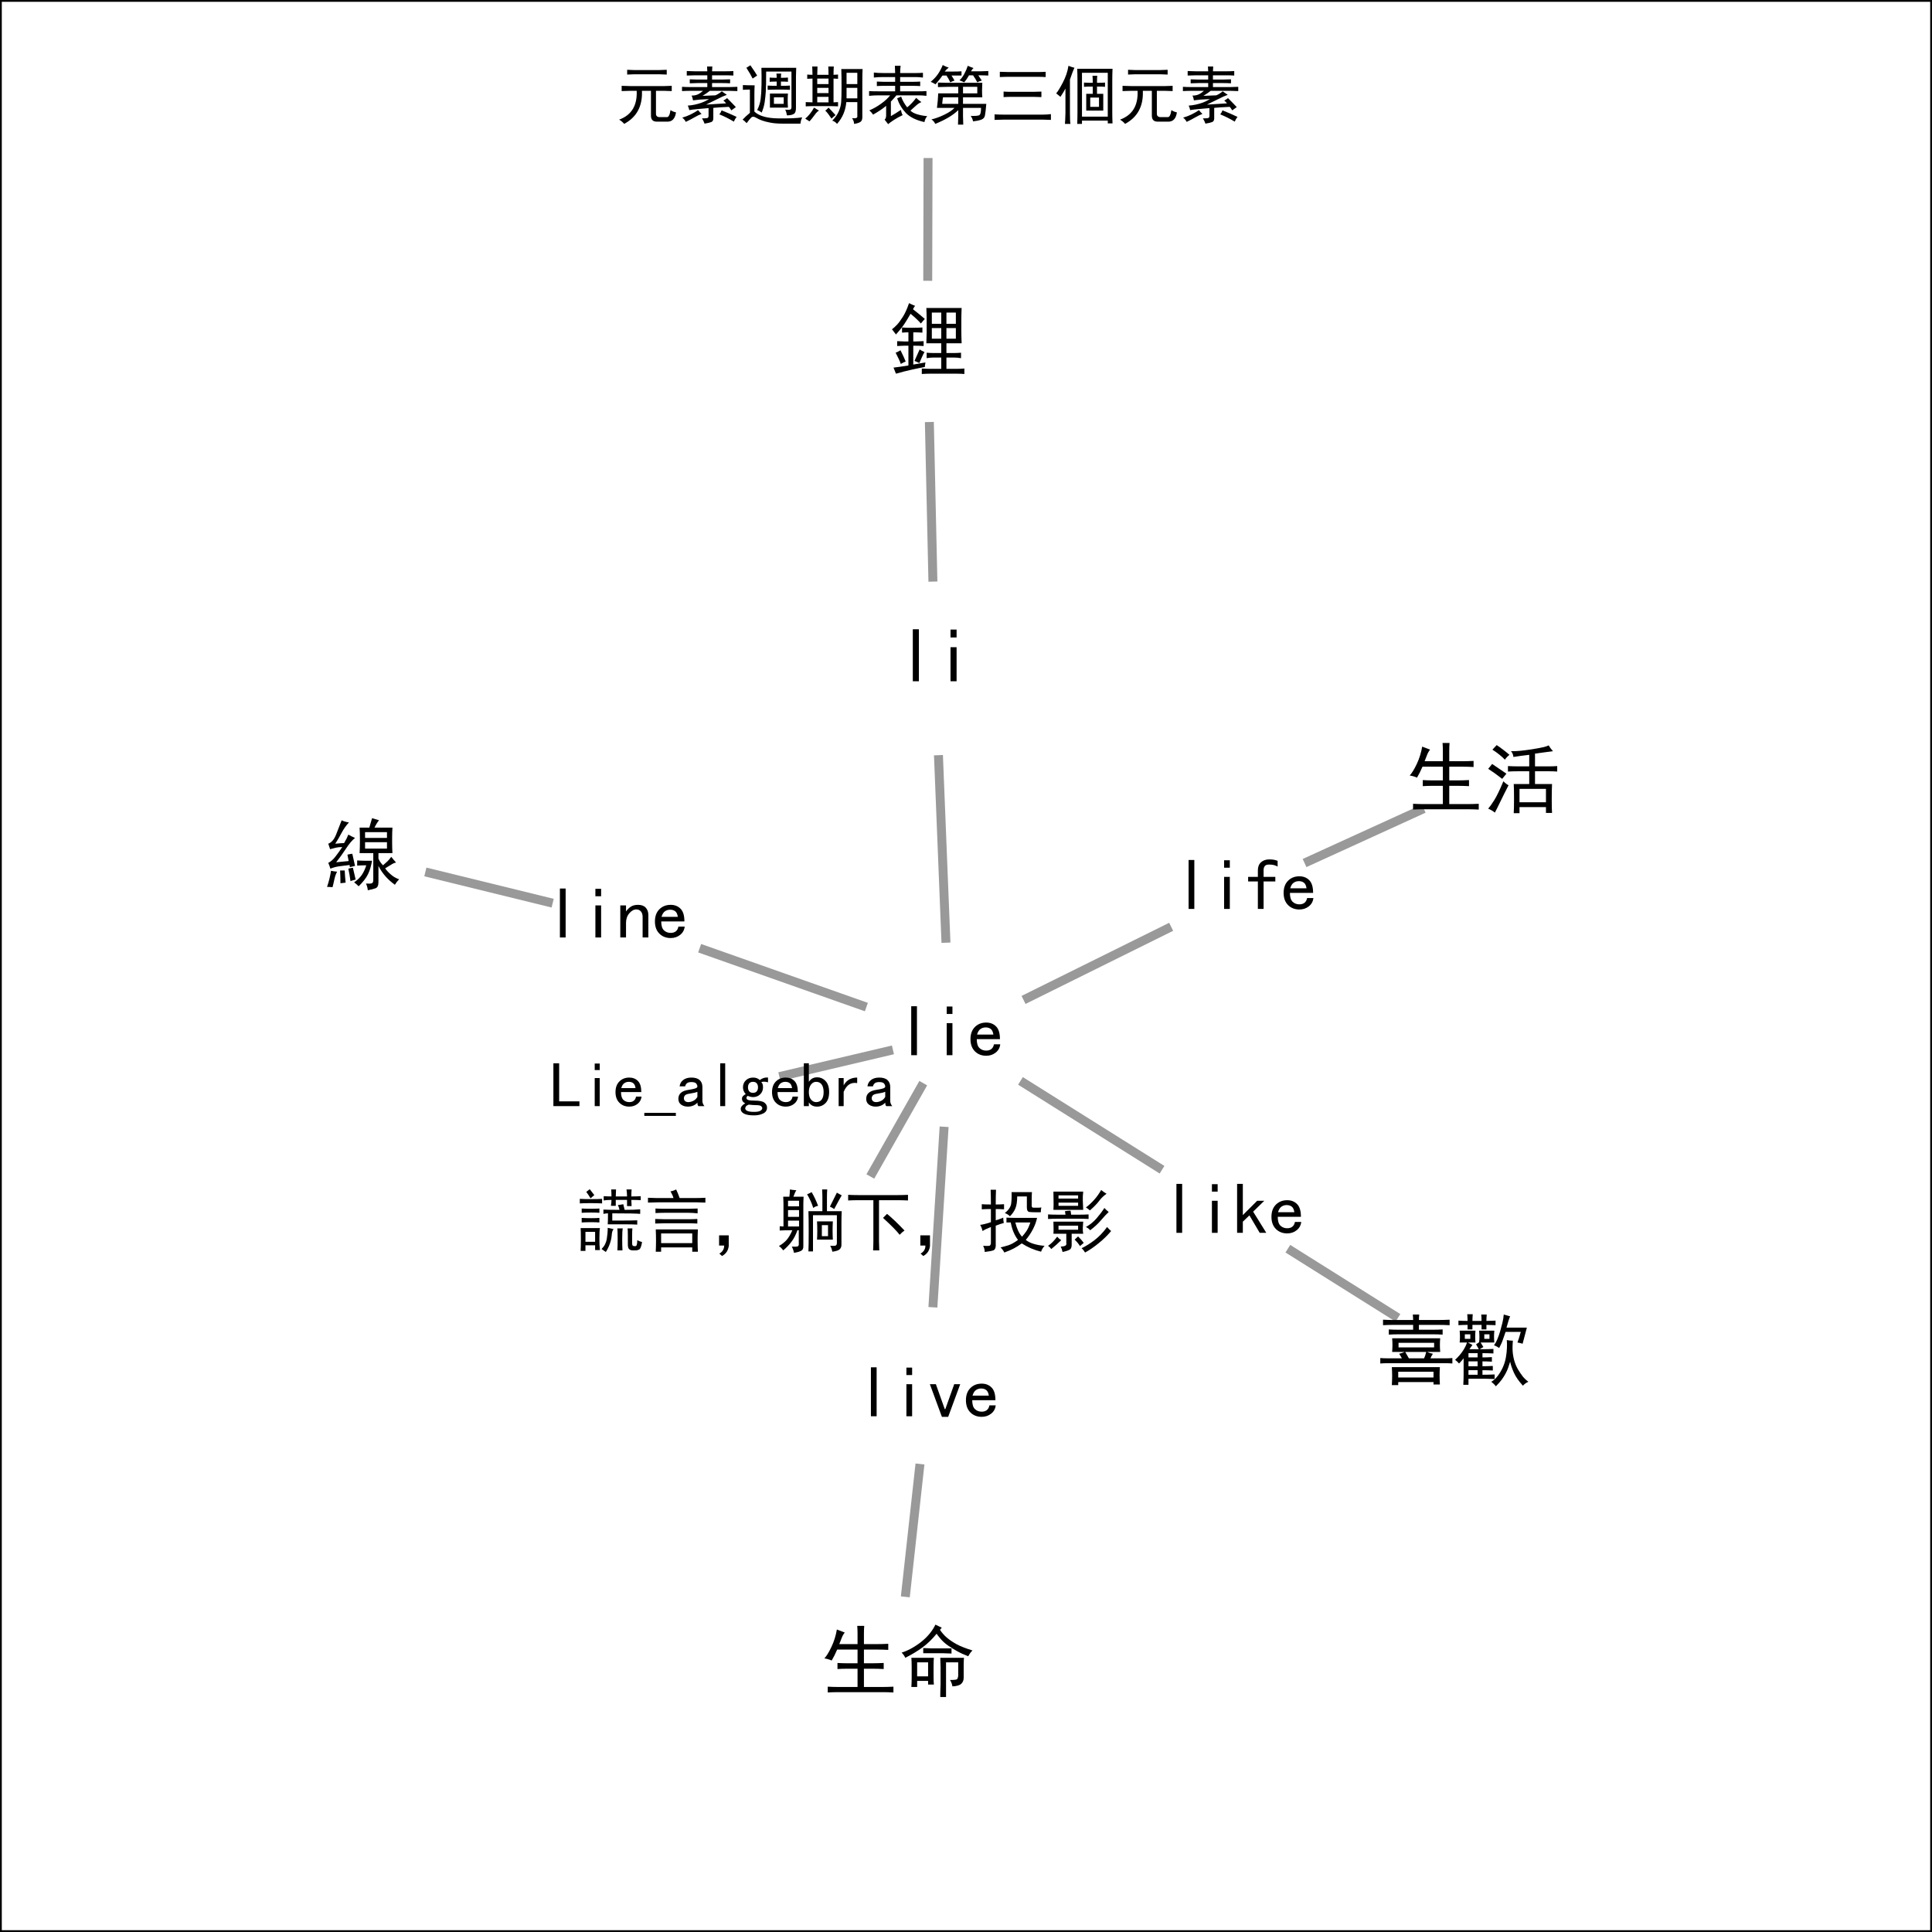 <?xml version="1.0" encoding="utf-8" standalone="no"?>
<!DOCTYPE svg PUBLIC "-//W3C//DTD SVG 1.1//EN"
  "http://www.w3.org/Graphics/SVG/1.1/DTD/svg11.dtd">
<svg xmlns:xlink="http://www.w3.org/1999/xlink" width="432pt" height="432pt" viewBox="0 0 432 432" xmlns="http://www.w3.org/2000/svg" version="1.1">
 <defs>
  <style type="text/css">*{stroke-linejoin: round; stroke-linecap: butt}</style>
 </defs>
 <g id="figure_1">
  <g id="axes_1">
   <g id="patch_1">
    <path d="M 0 432 
L 432 432 
L 432 0 
L 0 0 
z
" style="fill: #ffffff"/>
   </g>
   <g id="patch_2">
    <path d="M 208.602 130.048 
L 207.806 94.362 
" clip-path="url(#p9b2f6805b8)" style="fill: none; stroke: #999999; stroke-width: 2; stroke-linejoin: miter"/>
   </g>
   <g id="patch_3">
    <path d="M 209.84 168.859 
L 211.52 210.794 
" clip-path="url(#p9b2f6805b8)" style="fill: none; stroke: #999999; stroke-width: 2; stroke-linejoin: miter"/>
   </g>
   <g id="patch_4">
    <path d="M 207.443 62.789 
L 207.513 35.33 
" clip-path="url(#p9b2f6805b8)" style="fill: none; stroke: #999999; stroke-width: 2; stroke-linejoin: miter"/>
   </g>
   <g id="patch_5">
    <path d="M 206.442 242.196 
L 194.606 263.063 
" clip-path="url(#p9b2f6805b8)" style="fill: none; stroke: #999999; stroke-width: 2; stroke-linejoin: miter"/>
   </g>
   <g id="patch_6">
    <path d="M 211.106 251.946 
L 208.599 292.315 
" clip-path="url(#p9b2f6805b8)" style="fill: none; stroke: #999999; stroke-width: 2; stroke-linejoin: miter"/>
   </g>
   <g id="patch_7">
    <path d="M 228.865 223.586 
L 261.876 207.234 
" clip-path="url(#p9b2f6805b8)" style="fill: none; stroke: #999999; stroke-width: 2; stroke-linejoin: miter"/>
   </g>
   <g id="patch_8">
    <path d="M 193.721 225.182 
L 156.443 212.022 
" clip-path="url(#p9b2f6805b8)" style="fill: none; stroke: #999999; stroke-width: 2; stroke-linejoin: miter"/>
   </g>
   <g id="patch_9">
    <path d="M 228.185 241.693 
L 259.835 261.554 
" clip-path="url(#p9b2f6805b8)" style="fill: none; stroke: #999999; stroke-width: 2; stroke-linejoin: miter"/>
   </g>
   <g id="patch_10">
    <path d="M 199.662 234.754 
L 174.266 240.737 
" clip-path="url(#p9b2f6805b8)" style="fill: none; stroke: #999999; stroke-width: 2; stroke-linejoin: miter"/>
   </g>
   <g id="patch_11">
    <path d="M 205.708 327.352 
L 202.431 357.058 
" clip-path="url(#p9b2f6805b8)" style="fill: none; stroke: #999999; stroke-width: 2; stroke-linejoin: miter"/>
   </g>
   <g id="patch_12">
    <path d="M 291.704 192.975 
L 318.349 180.81 
" clip-path="url(#p9b2f6805b8)" style="fill: none; stroke: #999999; stroke-width: 2; stroke-linejoin: miter"/>
   </g>
   <g id="patch_13">
    <path d="M 123.574 201.951 
L 95.113 194.97 
" clip-path="url(#p9b2f6805b8)" style="fill: none; stroke: #999999; stroke-width: 2; stroke-linejoin: miter"/>
   </g>
   <g id="patch_14">
    <path d="M 287.967 279.214 
L 312.581 294.672 
" clip-path="url(#p9b2f6805b8)" style="fill: none; stroke: #999999; stroke-width: 2; stroke-linejoin: miter"/>
   </g>
   <g id="matplotlib.axis_1">
    <g id="xtick_1">
     <g id="line2d_1">
      <defs>
       <path id="m6abb44da8b" d="M 0 0 
L 0 3.5 
" style="stroke: #000000; stroke-width: 0.8"/>
      </defs>
      <g>
       <use xlink:href="#m6abb44da8b" x="0" y="432" style="stroke: #000000; stroke-width: 0.8"/>
      </g>
     </g>
     <g id="text_1">
      <!-- 0.0 -->
      <g transform="translate(-7.5 445.875) scale(0.1 -0.1)">
       <defs>
        <path id="SimHei-30" d="M 225 2537 
Q 250 3200 412 3587 
Q 575 3975 875 4225 
Q 1175 4475 1612 4475 
Q 2050 4475 2375 4112 
Q 2700 3750 2800 3200 
Q 2900 2650 2862 1937 
Q 2825 1225 2612 775 
Q 2400 325 1975 150 
Q 1550 -25 1125 187 
Q 700 400 525 750 
Q 350 1100 275 1487 
Q 200 1875 225 2537 
z
M 750 2687 
Q 675 2000 800 1462 
Q 925 925 1212 700 
Q 1500 475 1800 612 
Q 2100 750 2237 1162 
Q 2375 1575 2375 2062 
Q 2375 2550 2337 2950 
Q 2300 3350 2112 3675 
Q 1925 4000 1612 4012 
Q 1300 4025 1062 3700 
Q 825 3375 750 2687 
z
" transform="scale(0.016)"/>
        <path id="SimHei-2e" d="M 1075 125 
L 500 125 
L 500 675 
L 1075 675 
L 1075 125 
z
" transform="scale(0.016)"/>
       </defs>
       <use xlink:href="#SimHei-30"/>
       <use xlink:href="#SimHei-2e" x="50"/>
       <use xlink:href="#SimHei-30" x="100"/>
      </g>
     </g>
    </g>
    <g id="xtick_2">
     <g id="line2d_2">
      <g>
       <use xlink:href="#m6abb44da8b" x="86.4" y="432" style="stroke: #000000; stroke-width: 0.8"/>
      </g>
     </g>
     <g id="text_2">
      <!-- 0.2 -->
      <g transform="translate(78.9 445.875) scale(0.1 -0.1)">
       <defs>
        <path id="SimHei-32" d="M 300 250 
Q 325 625 650 925 
Q 975 1225 1475 1862 
Q 1975 2500 2125 2850 
Q 2275 3200 2237 3450 
Q 2200 3700 2000 3862 
Q 1800 4025 1537 4000 
Q 1275 3975 1037 3800 
Q 800 3625 675 3275 
L 200 3350 
Q 400 3925 712 4187 
Q 1025 4450 1450 4475 
Q 1700 4500 1900 4462 
Q 2100 4425 2312 4287 
Q 2525 4150 2662 3875 
Q 2800 3600 2762 3212 
Q 2725 2825 2375 2287 
Q 2025 1750 1025 600 
L 2825 600 
L 2825 150 
L 300 150 
L 300 250 
z
" transform="scale(0.016)"/>
       </defs>
       <use xlink:href="#SimHei-30"/>
       <use xlink:href="#SimHei-2e" x="50"/>
       <use xlink:href="#SimHei-32" x="100"/>
      </g>
     </g>
    </g>
    <g id="xtick_3">
     <g id="line2d_3">
      <g>
       <use xlink:href="#m6abb44da8b" x="172.8" y="432" style="stroke: #000000; stroke-width: 0.8"/>
      </g>
     </g>
     <g id="text_3">
      <!-- 0.4 -->
      <g transform="translate(165.3 445.875) scale(0.1 -0.1)">
       <defs>
        <path id="SimHei-34" d="M 2000 1100 
L 75 1100 
L 75 1525 
L 2100 4450 
L 2475 4450 
L 2475 1525 
L 3075 1525 
L 3075 1100 
L 2475 1100 
L 2475 150 
L 2000 150 
L 2000 1100 
z
M 2000 1525 
L 2000 3500 
L 600 1525 
L 2000 1525 
z
" transform="scale(0.016)"/>
       </defs>
       <use xlink:href="#SimHei-30"/>
       <use xlink:href="#SimHei-2e" x="50"/>
       <use xlink:href="#SimHei-34" x="100"/>
      </g>
     </g>
    </g>
    <g id="xtick_4">
     <g id="line2d_4">
      <g>
       <use xlink:href="#m6abb44da8b" x="259.2" y="432" style="stroke: #000000; stroke-width: 0.8"/>
      </g>
     </g>
     <g id="text_4">
      <!-- 0.6 -->
      <g transform="translate(251.7 445.875) scale(0.1 -0.1)">
       <defs>
        <path id="SimHei-36" d="M 250 1612 
Q 275 1975 387 2225 
Q 500 2475 725 2850 
L 1750 4450 
L 2325 4450 
L 1275 2800 
Q 1950 2975 2350 2750 
Q 2750 2525 2887 2237 
Q 3025 1950 3037 1612 
Q 3050 1275 2937 950 
Q 2825 625 2537 362 
Q 2250 100 1737 75 
Q 1225 50 862 262 
Q 500 475 362 862 
Q 225 1250 250 1612 
z
M 1025 787 
Q 1250 550 1625 525 
Q 2000 500 2250 775 
Q 2500 1050 2500 1575 
Q 2500 2100 2187 2300 
Q 1875 2500 1487 2450 
Q 1100 2400 925 2075 
Q 750 1750 775 1387 
Q 800 1025 1025 787 
z
" transform="scale(0.016)"/>
       </defs>
       <use xlink:href="#SimHei-30"/>
       <use xlink:href="#SimHei-2e" x="50"/>
       <use xlink:href="#SimHei-36" x="100"/>
      </g>
     </g>
    </g>
    <g id="xtick_5">
     <g id="line2d_5">
      <g>
       <use xlink:href="#m6abb44da8b" x="345.6" y="432" style="stroke: #000000; stroke-width: 0.8"/>
      </g>
     </g>
     <g id="text_5">
      <!-- 0.8 -->
      <g transform="translate(338.1 445.875) scale(0.1 -0.1)">
       <defs>
        <path id="SimHei-38" d="M 175 1375 
Q 175 1675 325 1962 
Q 475 2250 825 2425 
Q 525 2600 425 2812 
Q 325 3025 312 3300 
Q 300 3575 387 3775 
Q 475 3975 650 4150 
Q 825 4325 1037 4387 
Q 1250 4450 1500 4450 
Q 1750 4450 1950 4400 
Q 2150 4350 2375 4187 
Q 2600 4025 2700 3725 
Q 2800 3425 2687 3025 
Q 2575 2625 2100 2400 
Q 2525 2275 2700 2012 
Q 2875 1750 2875 1375 
Q 2875 1000 2762 775 
Q 2650 550 2512 400 
Q 2375 250 2137 162 
Q 1900 75 1537 75 
Q 1175 75 912 162 
Q 650 250 475 425 
Q 300 600 237 837 
Q 175 1075 175 1375 
z
M 687 1400 
Q 675 1100 787 875 
Q 900 650 1200 587 
Q 1500 525 1825 600 
Q 2150 675 2275 950 
Q 2400 1225 2362 1500 
Q 2325 1775 2050 1962 
Q 1775 2150 1450 2125 
Q 1125 2100 912 1900 
Q 700 1700 687 1400 
z
M 775 3350 
Q 775 3100 950 2875 
Q 1125 2650 1500 2650 
Q 1875 2650 2062 2875 
Q 2250 3100 2237 3412 
Q 2225 3725 2012 3875 
Q 1800 4025 1437 4000 
Q 1075 3975 925 3787 
Q 775 3600 775 3350 
z
" transform="scale(0.016)"/>
       </defs>
       <use xlink:href="#SimHei-30"/>
       <use xlink:href="#SimHei-2e" x="50"/>
       <use xlink:href="#SimHei-38" x="100"/>
      </g>
     </g>
    </g>
    <g id="xtick_6">
     <g id="line2d_6">
      <g>
       <use xlink:href="#m6abb44da8b" x="432" y="432" style="stroke: #000000; stroke-width: 0.8"/>
      </g>
     </g>
     <g id="text_6">
      <!-- 1.0 -->
      <g transform="translate(424.5 445.875) scale(0.1 -0.1)">
       <defs>
        <path id="SimHei-31" d="M 1400 3600 
Q 1075 3275 575 2975 
L 575 3450 
Q 1200 3875 1600 4450 
L 1900 4450 
L 1900 150 
L 1400 150 
L 1400 3600 
z
" transform="scale(0.016)"/>
       </defs>
       <use xlink:href="#SimHei-31"/>
       <use xlink:href="#SimHei-2e" x="50"/>
       <use xlink:href="#SimHei-30" x="100"/>
      </g>
     </g>
    </g>
   </g>
   <g id="matplotlib.axis_2">
    <g id="ytick_1">
     <g id="line2d_7">
      <defs>
       <path id="m5fd445bba2" d="M 0 0 
L -3.5 0 
" style="stroke: #000000; stroke-width: 0.8"/>
      </defs>
      <g>
       <use xlink:href="#m5fd445bba2" x="0" y="432" style="stroke: #000000; stroke-width: 0.8"/>
      </g>
     </g>
     <g id="text_7">
      <!-- 0.0 -->
      <g transform="translate(-22 435.438) scale(0.1 -0.1)">
       <use xlink:href="#SimHei-30"/>
       <use xlink:href="#SimHei-2e" x="50"/>
       <use xlink:href="#SimHei-30" x="100"/>
      </g>
     </g>
    </g>
    <g id="ytick_2">
     <g id="line2d_8">
      <g>
       <use xlink:href="#m5fd445bba2" x="0" y="345.6" style="stroke: #000000; stroke-width: 0.8"/>
      </g>
     </g>
     <g id="text_8">
      <!-- 0.2 -->
      <g transform="translate(-22 349.038) scale(0.1 -0.1)">
       <use xlink:href="#SimHei-30"/>
       <use xlink:href="#SimHei-2e" x="50"/>
       <use xlink:href="#SimHei-32" x="100"/>
      </g>
     </g>
    </g>
    <g id="ytick_3">
     <g id="line2d_9">
      <g>
       <use xlink:href="#m5fd445bba2" x="0" y="259.2" style="stroke: #000000; stroke-width: 0.8"/>
      </g>
     </g>
     <g id="text_9">
      <!-- 0.4 -->
      <g transform="translate(-22 262.637) scale(0.1 -0.1)">
       <use xlink:href="#SimHei-30"/>
       <use xlink:href="#SimHei-2e" x="50"/>
       <use xlink:href="#SimHei-34" x="100"/>
      </g>
     </g>
    </g>
    <g id="ytick_4">
     <g id="line2d_10">
      <g>
       <use xlink:href="#m5fd445bba2" x="0" y="172.8" style="stroke: #000000; stroke-width: 0.8"/>
      </g>
     </g>
     <g id="text_10">
      <!-- 0.6 -->
      <g transform="translate(-22 176.238) scale(0.1 -0.1)">
       <use xlink:href="#SimHei-30"/>
       <use xlink:href="#SimHei-2e" x="50"/>
       <use xlink:href="#SimHei-36" x="100"/>
      </g>
     </g>
    </g>
    <g id="ytick_5">
     <g id="line2d_11">
      <g>
       <use xlink:href="#m5fd445bba2" x="0" y="86.4" style="stroke: #000000; stroke-width: 0.8"/>
      </g>
     </g>
     <g id="text_11">
      <!-- 0.8 -->
      <g transform="translate(-22 89.838) scale(0.1 -0.1)">
       <use xlink:href="#SimHei-30"/>
       <use xlink:href="#SimHei-2e" x="50"/>
       <use xlink:href="#SimHei-38" x="100"/>
      </g>
     </g>
    </g>
    <g id="ytick_6">
     <g id="line2d_12">
      <g>
       <use xlink:href="#m5fd445bba2" x="0" y="0" style="stroke: #000000; stroke-width: 0.8"/>
      </g>
     </g>
     <g id="text_12">
      <!-- 1.0 -->
      <g transform="translate(-22 3.438) scale(0.1 -0.1)">
       <use xlink:href="#SimHei-31"/>
       <use xlink:href="#SimHei-2e" x="50"/>
       <use xlink:href="#SimHei-30" x="100"/>
      </g>
     </g>
    </g>
   </g>
   <g id="patch_15">
    <path d="M 0 432 
L 0 0 
" style="fill: none; stroke: #000000; stroke-width: 0.8; stroke-linejoin: miter; stroke-linecap: square"/>
   </g>
   <g id="patch_16">
    <path d="M 432 432 
L 432 0 
" style="fill: none; stroke: #000000; stroke-width: 0.8; stroke-linejoin: miter; stroke-linecap: square"/>
   </g>
   <g id="patch_17">
    <path d="M 0 432 
L 432 432 
" style="fill: none; stroke: #000000; stroke-width: 0.8; stroke-linejoin: miter; stroke-linecap: square"/>
   </g>
   <g id="patch_18">
    <path d="M 0 0 
L 432 0 
" style="fill: none; stroke: #000000; stroke-width: 0.8; stroke-linejoin: miter; stroke-linecap: square"/>
   </g>
   <g id="text_13">
    <!-- li -->
    <g transform="translate(200.501 152.673) scale(0.17 -0.17)">
     <defs>
      <path id="SimHei-6c" d="M 1825 125 
L 1325 125 
L 1325 4400 
L 1825 4400 
L 1825 125 
z
" transform="scale(0.016)"/>
      <path id="SimHei-69" d="M 1800 3725 
L 1300 3725 
L 1300 4375 
L 1800 4375 
L 1800 3725 
z
M 1800 125 
L 1300 125 
L 1300 2925 
L 1800 2925 
L 1800 125 
z
" transform="scale(0.016)"/>
     </defs>
     <use xlink:href="#SimHei-6c"/>
     <use xlink:href="#SimHei-69" x="50"/>
    </g>
   </g>
   <g id="text_14">
    <!-- 鋰 -->
    <g transform="translate(198.908 82.13) scale(0.17 -0.17)">
     <defs>
      <path id="SimHei-92f0" d="M 5925 4875 
Q 5900 4350 5900 3850 
L 5900 2950 
Q 5900 2550 5925 1975 
L 4675 1975 
L 4675 1175 
L 5350 1175 
Q 5550 1175 5875 1200 
L 5875 750 
Q 5575 800 5350 800 
L 4675 800 
L 4675 -125 
L 5550 -125 
Q 5850 -125 6150 -100 
L 6150 -550 
Q 5850 -525 5550 -525 
L 3300 -525 
Q 3025 -525 2650 -550 
L 2650 -100 
Q 3025 -125 3300 -125 
L 4250 -125 
L 4250 800 
L 3550 800 
Q 3325 800 3050 750 
L 3050 1200 
Q 3350 1175 3550 1175 
L 4250 1175 
L 4250 1975 
L 3025 1975 
Q 3050 2550 3050 2875 
L 3050 3850 
Q 3050 4325 3025 4875 
L 5925 4875 
z
M 1550 2875 
Q 1325 2875 1025 2850 
L 1025 3275 
Q 1300 3250 1450 3250 
L 1950 3250 
Q 2400 3250 2700 3275 
L 2700 2850 
Q 2350 2875 1950 2875 
L 1950 2125 
L 2175 2125 
Q 2325 2125 2800 2150 
L 2800 1750 
Q 2400 1775 2100 1775 
L 1950 1775 
L 1950 225 
Q 2550 325 2950 400 
Q 2900 125 2900 25 
Q 2475 -50 1850 -187 
Q 1225 -325 525 -525 
Q 475 -375 325 -25 
Q 775 25 1550 150 
L 1550 1775 
L 1200 1775 
Q 1050 1775 625 1750 
L 625 2150 
Q 1050 2125 1200 2125 
L 1550 2125 
L 1550 2875 
z
M 2900 3975 
Q 2775 3850 2575 3600 
Q 2250 3975 1725 4400 
Q 1500 4000 1250 3612 
Q 1000 3225 525 2700 
Q 350 2925 200 3125 
Q 400 3275 612 3500 
Q 825 3725 1100 4162 
Q 1375 4600 1600 5275 
Q 1850 5150 2100 5050 
Q 2025 4975 1925 4775 
Q 2500 4325 2900 3975 
z
M 4250 3575 
L 4250 4500 
L 3475 4500 
L 3475 3575 
L 4250 3575 
z
M 5450 3575 
L 5450 4500 
L 4675 4500 
L 4675 3575 
L 5450 3575 
z
M 5450 2350 
L 5450 3225 
L 4675 3225 
L 4675 2350 
L 5450 2350 
z
M 4250 2350 
L 4250 3225 
L 3475 3225 
L 3475 2350 
L 4250 2350 
z
M 1325 475 
Q 1125 400 925 275 
Q 825 575 500 1200 
Q 600 1225 900 1400 
Q 1200 800 1325 475 
z
M 2875 1250 
Q 2800 1150 2662 837 
Q 2525 525 2450 350 
Q 2250 450 2050 525 
Q 2325 1125 2475 1475 
Q 2550 1400 2875 1250 
z
" transform="scale(0.016)"/>
     </defs>
     <use xlink:href="#SimHei-92f0"/>
    </g>
   </g>
   <g id="text_15">
    <!-- lie -->
    <g transform="translate(200.36 236.262) scale(0.16 -0.16)">
     <defs>
      <path id="SimHei-65" d="M 2850 1075 
Q 2800 625 2450 350 
Q 2100 75 1625 75 
Q 1025 75 637 462 
Q 250 850 250 1525 
Q 250 2200 637 2587 
Q 1025 2975 1625 2975 
Q 2150 2975 2487 2637 
Q 2825 2300 2825 1525 
L 800 1525 
Q 800 975 1037 750 
Q 1275 525 1625 525 
Q 1900 525 2075 662 
Q 2250 800 2300 1075 
L 2850 1075 
z
M 2250 1925 
Q 2200 2275 2025 2412 
Q 1850 2550 1575 2550 
Q 1325 2550 1125 2412 
Q 925 2275 825 1925 
L 2250 1925 
z
" transform="scale(0.016)"/>
     </defs>
     <use xlink:href="#SimHei-6c"/>
     <use xlink:href="#SimHei-69" x="50"/>
     <use xlink:href="#SimHei-65" x="100"/>
    </g>
   </g>
   <g id="text_16">
    <!-- 元素週期表第三個元素 -->
    <g transform="translate(137.548 26.358) scale(0.14 -0.14)">
     <defs>
      <path id="SimHei-5143" d="M 4900 3175 
Q 5200 3175 5650 3200 
L 5650 2675 
Q 5200 2700 4900 2700 
L 4075 2700 
L 4075 425 
Q 4075 75 4450 75 
L 5175 75 
Q 5425 75 5525 775 
Q 5800 600 6075 550 
Q 5950 -325 5300 -375 
L 4150 -375 
Q 3575 -375 3575 225 
L 3575 2700 
L 2675 2700 
Q 2775 400 900 -600 
Q 725 -375 400 -175 
Q 2250 500 2150 2700 
L 1500 2700 
Q 1125 2700 650 2675 
L 650 3200 
Q 1125 3175 1500 3175 
L 4900 3175 
z
M 4450 4775 
Q 4675 4775 5150 4800 
L 5150 4325 
Q 4700 4350 4450 4350 
L 1875 4350 
Q 1575 4350 1200 4325 
L 1200 4800 
Q 1575 4775 1850 4775 
L 4450 4775 
z
" transform="scale(0.016)"/>
      <path id="SimHei-7d20" d="M 2950 4650 
Q 2950 4775 2925 5125 
L 3450 5125 
Q 3425 4825 3425 4650 
L 4750 4650 
Q 5150 4650 5550 4675 
L 5550 4225 
Q 5150 4250 4775 4250 
L 3425 4250 
L 3425 3825 
L 4425 3825 
Q 4775 3825 5225 3850 
L 5225 3450 
Q 4800 3475 4425 3475 
L 3425 3475 
L 3425 3075 
L 5150 3075 
Q 5500 3075 5950 3100 
L 5950 2675 
Q 5500 2700 5150 2700 
L 3200 2700 
Q 2925 2475 2475 2200 
Q 3125 2225 3750 2250 
Q 4025 2350 4400 2650 
Q 4675 2450 4900 2300 
Q 4475 2150 3950 1875 
L 2825 1325 
Q 3725 1375 4825 1450 
Q 4700 1625 4550 1725 
Q 4750 1825 4925 1975 
Q 5525 1375 5800 1075 
Q 5575 925 5350 750 
Q 5200 1000 5100 1100 
Q 4025 1050 3550 1000 
L 3550 50 
Q 3575 -325 3350 -412 
Q 3125 -500 2675 -575 
Q 2600 -350 2425 -50 
Q 2750 -50 2912 -25 
Q 3075 0 3075 200 
L 3075 975 
Q 2725 950 2062 887 
Q 1400 825 1150 775 
Q 1100 1025 1000 1225 
Q 1375 1250 1712 1325 
Q 2050 1400 2375 1512 
Q 2700 1625 3125 1875 
Q 2475 1850 2187 1825 
Q 1900 1800 1525 1750 
Q 1475 2050 1375 2225 
Q 1750 2225 2012 2350 
Q 2275 2475 2525 2700 
L 1275 2700 
Q 875 2700 425 2675 
L 425 3100 
Q 875 3075 1250 3075 
L 2950 3075 
L 2950 3475 
L 1975 3475 
Q 1625 3475 1200 3450 
L 1200 3850 
Q 1625 3825 1950 3825 
L 2950 3825 
L 2950 4250 
L 1725 4250 
Q 1350 4250 900 4225 
L 900 4675 
Q 1350 4650 1725 4650 
L 2950 4650 
z
M 4375 750 
Q 5075 475 5875 100 
Q 5700 -125 5600 -375 
Q 4850 75 4150 350 
Q 4300 525 4375 750 
z
M 2375 400 
Q 2050 275 1662 50 
Q 1275 -175 800 -400 
Q 700 -175 450 25 
Q 900 150 1325 362 
Q 1750 575 2025 775 
Q 2200 550 2375 400 
z
" transform="scale(0.016)"/>
      <path id="SimHei-9031" d="M 4475 825 
Q 4950 775 5037 862 
Q 5125 950 5100 1250 
L 5100 4625 
L 2575 4625 
Q 2575 3150 2537 2612 
Q 2500 2075 2425 1562 
Q 2350 1050 2125 525 
Q 1875 725 1675 775 
Q 1950 1300 2025 1887 
Q 2100 2475 2112 3337 
Q 2125 4200 2100 5000 
L 5575 5000 
Q 5550 4500 5550 4150 
L 5550 1100 
Q 5575 525 5325 387 
Q 5075 250 4650 250 
Q 4600 575 4475 825 
z
M 250 3275 
Q 700 3250 1425 3250 
Q 1400 2825 1400 2325 
L 1400 625 
Q 2100 -25 3737 -50 
Q 5375 -75 6175 50 
Q 6025 -250 6000 -575 
L 4225 -575 
Q 3500 -575 2987 -475 
Q 2475 -375 2162 -262 
Q 1850 -150 1550 25 
Q 1250 200 1087 37 
Q 925 -125 625 -525 
Q 425 -300 225 -175 
Q 550 175 950 500 
L 950 2825 
Q 600 2825 250 2800 
L 250 3275 
z
M 4750 2425 
Q 4725 2125 4725 1750 
Q 4725 1375 4750 1025 
L 2950 1025 
L 2950 2425 
L 4750 2425 
z
M 3625 4000 
Q 3625 4200 3600 4425 
L 4075 4425 
Q 4050 4200 4050 4000 
Q 4475 4000 4750 4025 
L 4750 3600 
Q 4525 3625 4050 3625 
L 4050 3200 
Q 4575 3200 4950 3225 
L 4950 2800 
Q 4650 2825 3875 2825 
Q 3125 2825 2725 2800 
L 2725 3225 
Q 3150 3200 3625 3200 
L 3625 3625 
Q 3125 3625 2925 3600 
L 2925 4025 
Q 3150 4000 3625 4000 
z
M 4325 1400 
L 4325 2050 
L 3350 2050 
L 3350 1400 
L 4325 1400 
z
M 1225 3925 
Q 1050 4300 600 5000 
L 1000 5250 
Q 1475 4575 1675 4225 
Q 1400 4050 1225 3925 
z
" transform="scale(0.016)"/>
      <path id="SimHei-671f" d="M 4900 -25 
Q 5475 -100 5425 175 
L 5425 1575 
L 4325 1575 
Q 4275 975 4050 425 
Q 3825 -125 3400 -600 
Q 3225 -375 2925 -275 
Q 3350 150 3562 625 
Q 3775 1100 3812 1575 
Q 3850 2050 3850 3125 
Q 3850 4225 3825 4875 
L 5950 4875 
Q 5925 4400 5925 3725 
L 5925 50 
Q 5925 -300 5700 -425 
Q 5475 -550 5100 -600 
Q 5100 -325 4900 -25 
z
M 950 4300 
Q 950 4675 925 5125 
L 1450 5125 
Q 1425 4625 1425 4300 
L 2550 4300 
Q 2550 4775 2525 5125 
L 3075 5125 
Q 3050 4700 3050 4300 
Q 3225 4300 3500 4325 
L 3500 3900 
Q 3250 3925 3050 3925 
L 3050 1550 
Q 3250 1550 3500 1575 
L 3500 1150 
Q 3025 1175 2575 1175 
L 1225 1175 
Q 675 1175 275 1150 
L 275 1575 
Q 650 1550 950 1550 
L 950 3925 
Q 725 3925 425 3900 
L 425 4325 
Q 700 4300 950 4300 
z
M 5425 3375 
L 5425 4500 
L 4350 4500 
L 4350 3375 
L 5425 3375 
z
M 5425 1950 
L 5425 3000 
L 4350 3000 
L 4350 1950 
L 5425 1950 
z
M 1600 725 
Q 1425 650 1162 287 
Q 900 -75 650 -350 
Q 400 -175 225 -75 
Q 450 100 700 412 
Q 950 725 1100 1025 
L 1600 725 
z
M 2550 3375 
L 2550 3925 
L 1425 3925 
L 1425 3375 
L 2550 3375 
z
M 2550 1550 
L 2550 2100 
L 1425 2100 
L 1425 1550 
L 2550 1550 
z
M 2550 2475 
L 2550 3000 
L 1425 3000 
L 1425 2475 
L 2550 2475 
z
M 2850 -75 
Q 2450 525 2225 725 
Q 2375 825 2550 1025 
Q 2850 725 3250 275 
Q 3050 125 2850 -75 
z
" transform="scale(0.016)"/>
      <path id="SimHei-8868" d="M 2950 4475 
Q 2950 4800 2925 5200 
L 3500 5200 
Q 3450 4900 3450 4475 
L 4975 4475 
Q 5325 4475 5725 4500 
L 5725 4025 
Q 5325 4075 5000 4075 
L 3450 4075 
L 3450 3600 
L 4675 3600 
Q 5075 3600 5450 3625 
L 5450 3175 
Q 5100 3200 4675 3200 
L 3450 3200 
L 3450 2650 
L 5225 2650 
Q 5675 2650 6075 2675 
L 6075 2200 
Q 5700 2250 5250 2250 
L 3075 2250 
Q 2900 2025 2525 1625 
L 2525 175 
Q 2975 425 3525 800 
Q 3575 500 3700 275 
Q 3225 50 2837 -200 
Q 2450 -450 2250 -625 
Q 2050 -375 1900 -175 
Q 2075 -50 2050 400 
L 2050 1200 
Q 1750 950 1425 737 
Q 1100 525 750 325 
Q 600 550 375 750 
Q 975 1000 1562 1425 
Q 2150 1850 2450 2250 
L 1275 2250 
Q 800 2250 350 2200 
L 350 2675 
Q 650 2650 1350 2650 
L 2950 2650 
L 2950 3200 
L 1825 3200 
Q 1400 3200 1125 3175 
L 1125 3625 
Q 1525 3600 1825 3600 
L 2950 3600 
L 2950 4075 
L 1700 4075 
Q 1225 4075 825 4025 
L 825 4525 
Q 1200 4475 1825 4475 
L 2950 4475 
z
M 3550 2125 
Q 3725 1600 4150 1050 
Q 4650 1450 5050 2000 
Q 5275 1775 5575 1575 
Q 5350 1500 5075 1262 
Q 4800 1025 4475 725 
Q 4725 475 5225 337 
Q 5725 200 6150 175 
Q 5925 -100 5875 -425 
Q 4600 -125 4012 500 
Q 3425 1125 3150 1950 
L 3550 2125 
z
" transform="scale(0.016)"/>
      <path id="SimHei-7b2c" d="M 4475 -350 
Q 4450 -125 4250 200 
Q 4900 175 5087 262 
Q 5275 350 5275 1000 
L 3475 1000 
L 3475 175 
Q 3475 -50 3500 -675 
L 2975 -675 
Q 3000 -25 3000 175 
L 3000 775 
Q 2625 400 2037 50 
Q 1450 -300 700 -600 
Q 600 -350 325 -150 
Q 900 -25 1600 312 
Q 2300 650 2625 1000 
L 875 1000 
Q 975 1750 1000 2450 
L 3000 2450 
L 3000 3100 
L 1975 3100 
Q 1525 3100 975 3075 
L 975 3525 
Q 1525 3500 1825 3500 
L 5400 3500 
Q 5375 3050 5375 2725 
Q 5375 2400 5400 2050 
L 3475 2050 
L 3475 1400 
L 5800 1400 
Q 5725 525 5662 225 
Q 5600 -75 5275 -187 
Q 4950 -300 4475 -350 
z
M 2050 5025 
Q 1775 4800 1650 4625 
L 2500 4625 
Q 3025 4625 3325 4650 
L 3325 4225 
L 2325 4225 
Q 2475 4000 2625 3725 
Q 2400 3650 2200 3550 
Q 2050 3900 1825 4225 
L 1425 4225 
Q 1150 3825 725 3350 
Q 500 3500 250 3600 
Q 700 3975 975 4375 
Q 1250 4775 1450 5275 
Q 1825 5075 2050 5025 
z
M 3600 3550 
Q 3350 3650 3125 3750 
Q 3375 3975 3600 4387 
Q 3825 4800 3950 5200 
Q 4225 5075 4525 4975 
Q 4400 4875 4275 4650 
L 5250 4650 
Q 5425 4650 6000 4675 
L 6000 4225 
Q 5625 4250 5000 4250 
Q 5175 4000 5350 3725 
Q 5075 3650 4900 3550 
Q 4725 3900 4475 4250 
L 4075 4250 
Q 3850 3850 3600 3550 
z
M 3000 1400 
L 3000 2050 
L 1475 2050 
Q 1425 1750 1400 1400 
L 3000 1400 
z
M 4900 2450 
L 4900 3100 
L 3475 3100 
L 3475 2450 
L 4900 2450 
z
" transform="scale(0.016)"/>
      <path id="SimHei-4e09" d="M 6000 -200 
Q 5550 -175 5200 -175 
L 1300 -175 
Q 900 -175 375 -200 
L 375 350 
Q 850 325 1300 325 
L 5200 325 
Q 5575 325 6000 375 
L 6000 -200 
z
M 900 4600 
Q 1400 4575 1825 4575 
L 4600 4575 
Q 5075 4575 5475 4600 
L 5475 4075 
Q 5100 4100 4600 4100 
L 1800 4100 
Q 1375 4100 900 4075 
L 900 4600 
z
M 2075 2100 
Q 1700 2100 1275 2075 
L 1275 2625 
Q 1675 2600 2075 2600 
L 4225 2600 
Q 4600 2600 5050 2625 
L 5050 2075 
Q 4550 2100 4225 2100 
L 2075 2100 
z
" transform="scale(0.016)"/>
      <path id="SimHei-500b" d="M 5900 4900 
Q 5875 4325 5875 3750 
L 5875 550 
Q 5875 0 5900 -550 
L 5425 -550 
L 5425 -275 
L 2850 -275 
L 2850 -600 
L 2375 -600 
Q 2400 -25 2400 525 
L 2400 3750 
Q 2400 4325 2375 4900 
L 5900 4900 
z
M 5425 125 
L 5425 4500 
L 2850 4500 
L 2850 125 
L 5425 125 
z
M 5150 3100 
Q 4950 3125 4350 3125 
L 4350 2400 
L 4975 2400 
L 4975 725 
L 3275 725 
L 3275 2400 
L 3925 2400 
L 3925 3125 
Q 3275 3125 3050 3100 
L 3050 3525 
Q 3275 3500 3925 3500 
Q 3925 4000 3900 4200 
L 4375 4200 
Q 4350 4050 4350 3500 
Q 4875 3500 5150 3525 
L 5150 3100 
z
M 1150 -600 
Q 1175 -375 1200 475 
L 1200 2925 
Q 1050 2625 700 2100 
Q 500 2275 275 2450 
Q 475 2650 925 3500 
Q 1375 4350 1500 5200 
Q 1725 5100 2100 5000 
Q 1925 4650 1650 3825 
L 1650 475 
Q 1650 -375 1700 -600 
L 1150 -600 
z
M 4550 1100 
L 4550 2025 
L 3675 2025 
L 3675 1100 
L 4550 1100 
z
" transform="scale(0.016)"/>
     </defs>
     <use xlink:href="#SimHei-5143"/>
     <use xlink:href="#SimHei-7d20" x="100"/>
     <use xlink:href="#SimHei-9031" x="200"/>
     <use xlink:href="#SimHei-671f" x="300"/>
     <use xlink:href="#SimHei-8868" x="400"/>
     <use xlink:href="#SimHei-7b2c" x="500"/>
     <use xlink:href="#SimHei-4e09" x="600"/>
     <use xlink:href="#SimHei-500b" x="700"/>
     <use xlink:href="#SimHei-5143" x="800"/>
     <use xlink:href="#SimHei-7d20" x="900"/>
    </g>
   </g>
   <g id="text_17">
    <!-- 謊言，躺下，投影 -->
    <g transform="translate(128.688 278.506) scale(0.15 -0.15)">
     <defs>
      <path id="SimHei-8b0a" d="M 2275 1625 
Q 2225 1375 2225 650 
Q 2225 -50 2275 -425 
L 1825 -425 
L 1825 25 
L 925 25 
L 925 -500 
L 475 -500 
Q 500 -125 500 625 
Q 500 1375 475 1625 
L 2275 1625 
z
M 4450 3850 
Q 4500 3600 4575 3325 
Q 5550 3325 6025 3375 
L 6025 2950 
Q 5600 3000 3425 3000 
L 3425 2325 
Q 5350 2325 5750 2350 
L 5750 1950 
Q 5350 1975 4850 1975 
L 3000 1975 
Q 3025 2250 3025 3000 
Q 2850 3000 2600 2950 
L 2600 3350 
Q 3025 3325 4100 3325 
Q 4050 3550 3950 3775 
Q 4200 3800 4450 3850 
z
M 5225 5225 
Q 5200 4950 5200 4575 
Q 5775 4575 6075 4600 
L 6075 4225 
Q 5775 4250 5200 4250 
Q 5200 4050 5225 3675 
L 4800 3675 
L 4800 4250 
L 3750 4250 
L 3750 3700 
L 3300 3700 
Q 3350 4050 3350 4250 
Q 2900 4250 2625 4200 
L 2625 4600 
Q 2975 4575 3350 4575 
Q 3350 4875 3325 5225 
L 3775 5225 
Q 3750 4850 3750 4575 
L 4800 4575 
Q 4800 4900 4750 5225 
L 5225 5225 
z
M 5300 1600 
Q 5275 1400 5275 950 
L 5275 200 
Q 5275 0 5375 -37 
Q 5475 -75 5612 -50 
Q 5750 -25 5750 500 
Q 5925 400 6200 325 
Q 6100 -275 5937 -362 
Q 5775 -450 5600 -450 
L 5300 -450 
Q 5150 -450 5012 -350 
Q 4875 -250 4875 100 
L 4875 950 
Q 4875 1425 4850 1600 
L 5300 1600 
z
M 3550 1525 
Q 3400 1375 3375 987 
Q 3350 600 3200 175 
Q 3050 -250 2825 -600 
Q 2625 -450 2425 -325 
Q 2825 75 2912 612 
Q 3000 1150 3000 1650 
Q 3275 1600 3550 1525 
z
M 4400 1600 
Q 4350 1325 4350 625 
Q 4350 -50 4375 -450 
L 3900 -450 
Q 3925 -75 3925 600 
Q 3925 1300 3900 1600 
L 4400 1600 
z
M 1825 350 
L 1825 1275 
L 925 1275 
L 925 350 
L 1825 350 
z
M 2475 3925 
Q 2075 3950 1375 3950 
Q 700 3950 400 3925 
L 400 4350 
Q 825 4325 1475 4325 
Q 2150 4325 2475 4350 
L 2475 3925 
z
M 2225 2150 
Q 1925 2175 1425 2175 
Q 950 2175 575 2150 
L 575 2575 
Q 950 2550 1450 2550 
Q 1950 2550 2225 2575 
L 2225 2150 
z
M 2225 3050 
Q 1900 3075 1425 3075 
Q 950 3075 575 3050 
L 575 3450 
Q 925 3425 1400 3425 
Q 1875 3425 2225 3450 
L 2225 3050 
z
M 1325 5250 
Q 1550 4950 1750 4700 
Q 1550 4525 1400 4400 
Q 1225 4700 1000 5000 
Q 1150 5125 1325 5250 
z
" transform="scale(0.016)"/>
      <path id="SimHei-8a00" d="M 5150 1500 
Q 5125 1000 5125 475 
Q 5125 -50 5150 -575 
L 4625 -575 
L 4625 -175 
L 1725 -175 
L 1725 -575 
L 1225 -575 
Q 1250 -75 1250 450 
Q 1250 975 1225 1500 
L 5150 1500 
z
M 4625 225 
L 4625 1125 
L 1725 1125 
L 1725 225 
L 4625 225 
z
M 3125 5225 
Q 3325 4800 3450 4425 
L 4925 4425 
Q 5325 4425 5850 4450 
L 5850 4000 
Q 5325 4025 5075 4025 
L 1425 4025 
Q 1050 4025 500 4000 
L 500 4450 
Q 1050 4425 1275 4425 
L 2875 4425 
Q 2825 4650 2600 5050 
Q 2825 5075 3125 5225 
z
M 4300 3425 
Q 4625 3425 5125 3450 
L 5125 3000 
Q 4650 3050 4300 3050 
L 2000 3050 
Q 1650 3050 1200 3025 
L 1200 3450 
Q 1650 3425 2000 3425 
L 4300 3425 
z
M 4275 2450 
Q 4625 2450 5100 2475 
L 5100 2050 
Q 4625 2075 4250 2075 
L 2100 2075 
Q 1725 2075 1175 2050 
L 1175 2475 
Q 1725 2450 2100 2450 
L 4275 2450 
z
" transform="scale(0.016)"/>
      <path id="SimHei-ff0c" d="M 875 950 
L 1775 950 
L 1775 -50 
Q 1700 -675 1150 -975 
L 900 -750 
Q 1350 -500 1350 0 
L 875 0 
L 875 950 
z
" transform="scale(0.016)"/>
      <path id="SimHei-8eba" d="M 1825 5150 
Q 1700 4975 1550 4550 
L 2500 4550 
Q 2475 4125 2475 3775 
L 2475 -25 
Q 2500 -375 2250 -500 
Q 2000 -625 1600 -675 
Q 1550 -375 1400 -100 
Q 1825 -125 1950 -75 
Q 2075 -25 2050 200 
L 2050 1425 
L 1925 1425 
Q 1700 775 1350 325 
Q 1000 -125 600 -450 
Q 400 -175 200 -50 
Q 700 250 962 575 
Q 1225 900 1450 1425 
Q 650 1425 275 1400 
L 275 1800 
Q 500 1775 625 1775 
L 625 3800 
Q 625 4125 600 4550 
L 1175 4550 
Q 1225 4950 1225 5225 
Q 1475 5175 1825 5150 
z
M 4700 5225 
Q 4675 4925 4675 4450 
L 4675 3200 
L 6050 3200 
Q 6025 2650 6025 2200 
L 6025 50 
Q 6025 -175 5875 -337 
Q 5725 -500 5175 -575 
Q 5125 -250 4975 -25 
Q 5425 -50 5512 12 
Q 5600 75 5600 250 
L 5600 2825 
L 3375 2825 
L 3375 -550 
L 2950 -550 
Q 2975 25 2975 1325 
Q 2975 2650 2950 3200 
L 4250 3200 
L 4250 4450 
Q 4250 4850 4225 5225 
L 4700 5225 
z
M 5225 2250 
Q 5200 1850 5200 1400 
Q 5200 975 5225 550 
L 3750 550 
Q 3775 950 3775 1375 
Q 3775 1800 3750 2250 
L 5225 2250 
z
M 6050 4675 
Q 5925 4475 5350 3400 
Q 5175 3525 4950 3625 
L 5600 4925 
Q 5850 4775 6050 4675 
z
M 3250 4975 
Q 3600 4375 3850 3700 
Q 3575 3650 3400 3500 
Q 3200 4150 2825 4775 
Q 3025 4850 3250 4975 
z
M 2075 2675 
L 2075 3300 
L 1050 3300 
L 1050 2675 
L 2075 2675 
z
M 4775 875 
L 4775 1900 
L 4200 1900 
L 4200 875 
L 4775 875 
z
M 2075 1775 
L 2075 2325 
L 1050 2325 
L 1050 1775 
L 2075 1775 
z
M 2075 3650 
L 2075 4175 
L 1050 4175 
L 1050 3650 
L 2075 3650 
z
" transform="scale(0.016)"/>
      <path id="SimHei-4e0b" d="M 5000 4700 
Q 5475 4700 5975 4725 
L 5975 4200 
Q 5425 4225 5000 4225 
L 3275 4225 
L 3275 375 
Q 3275 50 3300 -450 
L 2725 -450 
Q 2750 0 2750 375 
L 2750 4225 
L 1375 4225 
Q 875 4225 400 4200 
L 400 4725 
Q 875 4700 1375 4700 
L 5000 4700 
z
M 5650 1400 
Q 5400 1225 5200 1000 
Q 4800 1525 3650 2575 
L 4025 2950 
Q 4700 2400 5650 1400 
z
" transform="scale(0.016)"/>
      <path id="SimHei-6295" d="M 2650 2600 
Q 3200 2575 3625 2575 
L 5500 2575 
Q 5400 2075 5125 1537 
Q 4850 1000 4450 525 
Q 4750 275 5250 137 
Q 5750 0 6200 -25 
Q 5975 -275 5875 -575 
Q 5375 -450 4937 -262 
Q 4500 -75 4075 200 
Q 3700 -75 3350 -262 
Q 3000 -450 2450 -650 
Q 2350 -425 2100 -175 
Q 2425 -100 2825 25 
Q 3225 150 3725 525 
Q 3225 1175 3050 2150 
L 2650 2150 
L 2650 2600 
z
M 1200 3825 
Q 1200 4625 1175 5200 
L 1675 5200 
Q 1650 4675 1650 3825 
Q 2050 3825 2425 3850 
L 2425 3375 
Q 2050 3400 1650 3400 
L 1650 2350 
Q 1875 2400 2350 2600 
Q 2350 2375 2400 2100 
Q 2175 2050 1650 1850 
L 1650 -50 
Q 1625 -375 1425 -450 
Q 1225 -525 625 -600 
Q 625 -300 475 -25 
Q 925 -50 1050 -25 
Q 1175 0 1200 225 
L 1200 1725 
Q 675 1525 425 1350 
Q 350 1675 200 1925 
Q 600 1975 1200 2175 
L 1200 3400 
Q 675 3400 350 3375 
L 350 3850 
Q 675 3825 1200 3825 
z
M 5375 3100 
Q 5050 3100 4800 3125 
Q 4550 3150 4550 3550 
L 4550 4575 
L 3650 4575 
Q 3650 3875 3487 3475 
Q 3325 3075 2975 2725 
Q 2775 2925 2500 3025 
Q 3025 3450 3087 3900 
Q 3150 4350 3125 4975 
L 5025 4975 
Q 5000 4725 5000 4300 
L 5000 3700 
Q 5000 3525 5175 3525 
L 5550 3525 
Q 5775 3525 5900 3550 
Q 5850 3350 5850 3100 
L 5375 3100 
z
M 3475 2150 
Q 3700 1250 4100 825 
Q 4325 1075 4512 1350 
Q 4700 1625 4875 2150 
L 3475 2150 
z
" transform="scale(0.016)"/>
      <path id="SimHei-5f71" d="M 3550 5025 
Q 3500 4625 3512 4187 
Q 3525 3750 3550 3325 
L 775 3325 
Q 800 3750 787 4187 
Q 775 4625 775 5025 
L 3550 5025 
z
M 1450 -100 
Q 2050 -75 1975 200 
L 1975 1100 
L 775 1100 
Q 800 1375 787 1650 
Q 775 1925 775 2225 
L 3550 2225 
Q 3525 1925 3512 1650 
Q 3500 1375 3550 1100 
L 2475 1100 
L 2475 175 
Q 2500 -250 2300 -375 
Q 2100 -500 1625 -600 
Q 1575 -325 1450 -100 
z
M 2375 3250 
Q 2400 3075 2425 2875 
L 3175 2875 
Q 3600 2875 4050 2900 
L 4050 2475 
Q 3600 2500 3175 2500 
L 1200 2500 
Q 700 2500 275 2475 
L 275 2900 
Q 700 2875 1200 2875 
L 1900 2875 
Q 1875 3025 1850 3200 
Q 2100 3250 2375 3250 
z
M 6150 1350 
Q 5675 775 5000 225 
Q 4325 -325 3725 -650 
Q 3575 -400 3400 -250 
Q 3975 25 4600 500 
Q 5225 975 5775 1725 
Q 5950 1525 6150 1350 
z
M 5925 3125 
Q 5625 2850 5212 2362 
Q 4800 1875 4200 1425 
Q 4025 1625 3800 1725 
Q 4375 2050 4787 2525 
Q 5200 3000 5525 3500 
Q 5675 3325 5925 3125 
z
M 5725 4825 
Q 5325 4550 5037 4162 
Q 4750 3775 4175 3275 
Q 3975 3450 3800 3550 
Q 4175 3825 4550 4237 
Q 4925 4650 5225 5175 
Q 5425 5000 5725 4825 
z
M 3075 1475 
L 3075 1850 
L 1250 1850 
L 1250 1475 
L 3075 1475 
z
M 3075 3700 
L 3075 4000 
L 1250 4000 
L 1250 3700 
L 3075 3700 
z
M 3075 4375 
L 3075 4675 
L 1250 4675 
L 1250 4375 
L 3075 4375 
z
M 1500 500 
Q 1075 75 575 -325 
Q 475 -175 275 -25 
Q 700 250 1125 825 
Q 1300 625 1500 500 
z
M 3250 -50 
Q 3050 275 2750 550 
Q 2900 700 3075 850 
Q 3400 525 3600 250 
L 3250 -50 
z
" transform="scale(0.016)"/>
     </defs>
     <use xlink:href="#SimHei-8b0a"/>
     <use xlink:href="#SimHei-8a00" x="100"/>
     <use xlink:href="#SimHei-ff0c" x="200"/>
     <use xlink:href="#SimHei-8eba" x="300"/>
     <use xlink:href="#SimHei-4e0b" x="400"/>
     <use xlink:href="#SimHei-ff0c" x="500"/>
     <use xlink:href="#SimHei-6295" x="600"/>
     <use xlink:href="#SimHei-5f71" x="700"/>
    </g>
   </g>
   <g id="text_18">
    <!-- live -->
    <g transform="translate(191.346 316.999) scale(0.16 -0.16)">
     <defs>
      <path id="SimHei-76" d="M 2875 2925 
L 1825 75 
L 1275 75 
L 225 2925 
L 750 2925 
L 1525 750 
L 1575 750 
L 2350 2925 
L 2875 2925 
z
" transform="scale(0.016)"/>
     </defs>
     <use xlink:href="#SimHei-6c"/>
     <use xlink:href="#SimHei-69" x="50"/>
     <use xlink:href="#SimHei-76" x="100"/>
     <use xlink:href="#SimHei-65" x="150"/>
    </g>
   </g>
   <g id="text_19">
    <!-- life -->
    <g transform="translate(262.382 203.558) scale(0.16 -0.16)">
     <defs>
      <path id="SimHei-66" d="M 2850 3825 
Q 2725 3900 2550 3950 
Q 2375 4000 2100 4000 
Q 1825 4000 1725 3862 
Q 1625 3725 1625 3525 
L 1625 2925 
L 2650 2925 
L 2650 2525 
L 1625 2525 
L 1625 125 
L 1125 125 
L 1125 2525 
L 275 2525 
L 275 2925 
L 1125 2925 
L 1125 3500 
Q 1125 3950 1400 4200 
Q 1675 4450 2125 4450 
Q 2400 4450 2562 4412 
Q 2725 4375 2850 4325 
L 2850 3825 
z
" transform="scale(0.016)"/>
     </defs>
     <use xlink:href="#SimHei-6c"/>
     <use xlink:href="#SimHei-69" x="50"/>
     <use xlink:href="#SimHei-66" x="100"/>
     <use xlink:href="#SimHei-65" x="150"/>
    </g>
   </g>
   <g id="text_20">
    <!-- line -->
    <g transform="translate(121.804 209.941) scale(0.16 -0.16)">
     <defs>
      <path id="SimHei-6e" d="M 2800 125 
L 2300 125 
L 2300 1925 
Q 2300 2225 2150 2400 
Q 2000 2575 1750 2575 
Q 1425 2575 1137 2237 
Q 850 1900 850 1400 
L 850 125 
L 350 125 
L 350 2925 
L 850 2925 
L 850 2400 
Q 1050 2675 1287 2825 
Q 1525 2975 1900 2975 
Q 2350 2975 2575 2725 
Q 2800 2475 2800 2100 
L 2800 125 
z
" transform="scale(0.016)"/>
     </defs>
     <use xlink:href="#SimHei-6c"/>
     <use xlink:href="#SimHei-69" x="50"/>
     <use xlink:href="#SimHei-6e" x="100"/>
     <use xlink:href="#SimHei-65" x="150"/>
    </g>
   </g>
   <g id="text_21">
    <!-- like -->
    <g transform="translate(259.66 275.985) scale(0.16 -0.16)">
     <defs>
      <path id="SimHei-6b" d="M 2925 125 
L 2350 125 
L 1450 1650 
L 875 1100 
L 875 125 
L 375 125 
L 375 4400 
L 875 4400 
L 875 1675 
L 2125 2925 
L 2750 2925 
L 1775 1975 
L 2925 125 
z
" transform="scale(0.016)"/>
     </defs>
     <use xlink:href="#SimHei-6c"/>
     <use xlink:href="#SimHei-69" x="50"/>
     <use xlink:href="#SimHei-6b" x="100"/>
     <use xlink:href="#SimHei-65" x="150"/>
    </g>
   </g>
   <g id="text_22">
    <!-- Lie_algebra -->
    <g transform="translate(123.068 247.611) scale(0.14 -0.14)">
     <defs>
      <path id="SimHei-4c" d="M 2900 125 
L 300 125 
L 300 4400 
L 875 4400 
L 875 600 
L 2900 600 
L 2900 125 
z
" transform="scale(0.016)"/>
      <path id="SimHei-5f" d="M 3150 -850 
L 0 -850 
L 0 -550 
L 3150 -550 
L 3150 -850 
z
" transform="scale(0.016)"/>
      <path id="SimHei-61" d="M 2875 125 
L 2275 125 
Q 2225 175 2200 262 
Q 2175 350 2175 475 
Q 2000 275 1750 175 
Q 1500 75 1225 75 
Q 825 75 550 275 
Q 275 475 275 850 
Q 275 1225 525 1450 
Q 775 1675 1300 1750 
Q 1650 1800 1912 1875 
Q 2175 1950 2175 2075 
Q 2175 2225 2062 2375 
Q 1950 2525 1575 2525 
Q 1275 2525 1137 2412 
Q 1000 2300 950 2100 
L 400 2100 
Q 450 2500 762 2737 
Q 1075 2975 1575 2975 
Q 2125 2975 2400 2725 
Q 2675 2475 2675 2025 
L 2675 650 
Q 2675 500 2725 375 
Q 2775 250 2875 125 
z
M 2175 1050 
L 2175 1550 
Q 2025 1500 1887 1462 
Q 1750 1425 1425 1375 
Q 1050 1325 937 1200 
Q 825 1075 825 900 
Q 825 750 937 637 
Q 1050 525 1275 525 
Q 1500 525 1762 650 
Q 2025 775 2175 1050 
z
" transform="scale(0.016)"/>
      <path id="SimHei-67" d="M 2975 2500 
Q 2800 2550 2637 2562 
Q 2475 2575 2300 2525 
Q 2375 2450 2425 2337 
Q 2475 2225 2475 2000 
Q 2475 1575 2187 1300 
Q 1900 1025 1475 1025 
Q 1375 1025 1212 1062 
Q 1050 1100 950 1150 
Q 875 1100 850 1050 
Q 825 1000 825 925 
Q 825 800 1000 737 
Q 1175 675 1625 675 
Q 2350 675 2612 475 
Q 2875 275 2875 -25 
Q 2875 -425 2487 -612 
Q 2100 -800 1575 -800 
Q 900 -800 575 -625 
Q 250 -450 250 -150 
Q 250 0 375 150 
Q 500 300 700 400 
Q 550 475 462 587 
Q 375 700 375 875 
Q 375 1025 487 1137 
Q 600 1250 750 1325 
Q 625 1450 550 1625 
Q 475 1800 475 2000 
Q 475 2425 762 2700 
Q 1050 2975 1475 2975 
Q 1700 2975 1862 2912 
Q 2025 2850 2150 2725 
Q 2350 2875 2550 2937 
Q 2750 3000 2975 2975 
L 2975 2500 
z
M 1975 2000 
Q 1975 2250 1850 2400 
Q 1725 2550 1475 2550 
Q 1225 2550 1100 2400 
Q 975 2250 975 2000 
Q 975 1750 1100 1600 
Q 1225 1450 1475 1450 
Q 1725 1450 1850 1600 
Q 1975 1750 1975 2000 
z
M 2400 -75 
Q 2400 25 2287 125 
Q 2175 225 1725 225 
Q 1625 225 1450 237 
Q 1275 250 1050 275 
Q 850 200 775 100 
Q 700 0 700 -100 
Q 700 -250 900 -350 
Q 1100 -450 1600 -450 
Q 2025 -450 2212 -337 
Q 2400 -225 2400 -75 
z
" transform="scale(0.016)"/>
      <path id="SimHei-62" d="M 2825 1525 
Q 2825 800 2475 437 
Q 2125 75 1625 75 
Q 1350 75 1150 175 
Q 950 275 800 500 
L 800 125 
L 300 125 
L 300 4400 
L 800 4400 
L 800 2550 
Q 950 2775 1150 2887 
Q 1350 3000 1625 3000 
Q 2125 3000 2475 2625 
Q 2825 2250 2825 1525 
z
M 2275 1525 
Q 2275 2000 2087 2275 
Q 1900 2550 1525 2550 
Q 1225 2550 1012 2275 
Q 800 2000 800 1525 
Q 800 1050 1012 787 
Q 1225 525 1525 525 
Q 1900 525 2087 787 
Q 2275 1050 2275 1525 
z
" transform="scale(0.016)"/>
      <path id="SimHei-72" d="M 2500 2425 
Q 2025 2500 1700 2287 
Q 1375 2075 1150 1550 
L 1150 125 
L 650 125 
L 650 2925 
L 1150 2925 
L 1150 2200 
Q 1375 2600 1712 2787 
Q 2050 2975 2500 2975 
L 2500 2425 
z
" transform="scale(0.016)"/>
     </defs>
     <use xlink:href="#SimHei-4c"/>
     <use xlink:href="#SimHei-69" x="50"/>
     <use xlink:href="#SimHei-65" x="100"/>
     <use xlink:href="#SimHei-5f" x="150"/>
     <use xlink:href="#SimHei-61" x="200"/>
     <use xlink:href="#SimHei-6c" x="250"/>
     <use xlink:href="#SimHei-67" x="300"/>
     <use xlink:href="#SimHei-65" x="350"/>
     <use xlink:href="#SimHei-62" x="400"/>
     <use xlink:href="#SimHei-72" x="450"/>
     <use xlink:href="#SimHei-61" x="500"/>
    </g>
   </g>
   <g id="text_23">
    <!-- 生命 -->
    <g transform="translate(183.793 377.689) scale(0.17 -0.17)">
     <defs>
      <path id="SimHei-751f" d="M 1875 4650 
Q 1725 4475 1625 4212 
Q 1525 3950 1425 3700 
L 2925 3700 
L 2925 4575 
Q 2925 4900 2900 5200 
L 3475 5200 
Q 3450 4925 3450 4575 
L 3450 3700 
L 4550 3700 
Q 4950 3700 5450 3725 
L 5450 3225 
Q 4975 3250 4550 3250 
L 3450 3250 
L 3450 2125 
L 4225 2125 
Q 4575 2125 5075 2150 
L 5075 1650 
Q 4600 1675 4225 1675 
L 3450 1675 
L 3450 175 
L 4950 175 
Q 5350 175 5875 200 
L 5875 -275 
Q 5375 -250 4950 -250 
L 1350 -250 
Q 925 -250 475 -275 
L 475 200 
Q 950 175 1350 175 
L 2925 175 
L 2925 1675 
L 2000 1675 
Q 1650 1675 1275 1650 
L 1275 2150 
Q 1650 2125 2000 2125 
L 2925 2125 
L 2925 3250 
L 1250 3250 
Q 1025 2725 800 2350 
Q 525 2475 200 2525 
Q 475 2825 787 3487 
Q 1100 4150 1225 4900 
L 1875 4650 
z
" transform="scale(0.016)"/>
      <path id="SimHei-547d" d="M 2950 2575 
Q 2925 2325 2925 1875 
L 2925 1050 
Q 2925 575 2950 375 
L 2475 375 
L 2475 675 
L 1575 675 
L 1575 175 
L 1100 175 
Q 1125 525 1125 950 
L 1125 1825 
Q 1125 2275 1100 2575 
L 2950 2575 
z
M 3450 4875 
Q 3700 4500 4025 4225 
Q 4350 3950 4800 3700 
Q 5250 3450 6125 3175 
Q 5950 3025 5775 2700 
Q 5250 2900 4850 3125 
Q 4450 3350 4125 3575 
Q 3800 3800 3575 4050 
Q 3350 4300 3175 4550 
Q 2625 3875 2012 3425 
Q 1400 2975 600 2575 
Q 500 2800 300 3000 
Q 775 3150 1237 3425 
Q 1700 3700 2050 4000 
Q 2400 4300 2662 4637 
Q 2925 4975 3075 5300 
L 3600 5050 
Q 3575 5025 3450 4875 
z
M 3500 1850 
Q 3475 2350 3475 2575 
L 5425 2575 
Q 5400 2350 5400 1925 
L 5400 925 
Q 5400 625 5200 437 
Q 5000 250 4475 225 
Q 4425 525 4275 750 
Q 4775 750 4850 812 
Q 4925 875 4950 1100 
L 4950 2200 
L 3950 2200 
L 3950 -650 
L 3475 -650 
Q 3475 -150 3500 400 
L 3500 1850 
z
M 2475 1050 
L 2475 2200 
L 1575 2200 
L 1575 1050 
L 2475 1050 
z
M 4400 3350 
L 4400 2925 
Q 3775 2950 3675 2950 
L 2075 2950 
L 2075 3375 
Q 2200 3375 2675 3350 
L 4400 3350 
z
" transform="scale(0.016)"/>
     </defs>
     <use xlink:href="#SimHei-751f"/>
     <use xlink:href="#SimHei-547d" x="100"/>
    </g>
   </g>
   <g id="text_24">
    <!-- 生活 -->
    <g transform="translate(314.672 180.273) scale(0.17 -0.17)">
     <defs>
      <path id="SimHei-6d3b" d="M 5375 5000 
Q 5500 4775 5725 4525 
Q 5325 4475 4987 4425 
Q 4650 4375 4250 4325 
L 4250 3275 
L 5325 3275 
Q 5725 3275 6075 3300 
L 6075 2850 
Q 5775 2875 5325 2875 
L 4250 2875 
L 4250 1825 
L 5650 1825 
Q 5625 1350 5625 550 
Q 5625 -250 5650 -550 
L 5150 -550 
L 5150 -75 
L 2975 -75 
L 2975 -575 
L 2500 -575 
Q 2525 -250 2525 625 
Q 2525 1525 2500 1825 
L 3775 1825 
L 3775 2875 
L 2975 2875 
Q 2425 2875 2025 2850 
L 2025 3300 
Q 2450 3275 3000 3275 
L 3775 3275 
L 3775 4225 
Q 3100 4150 2475 4050 
Q 2450 4325 2275 4525 
Q 2825 4500 3962 4675 
Q 5100 4850 5375 5000 
z
M 5150 325 
L 5150 1425 
L 2975 1425 
L 2975 325 
L 5150 325 
z
M 2075 1725 
Q 1700 1000 1400 375 
Q 1100 -250 950 -525 
Q 700 -325 400 -200 
Q 600 25 900 500 
Q 1200 975 1650 2050 
Q 1875 1825 2075 1725 
z
M 725 3475 
Q 1250 3125 1900 2675 
Q 1725 2475 1550 2250 
Q 950 2725 400 3075 
Q 575 3275 725 3475 
z
M 1100 5025 
Q 1625 4675 2150 4225 
Q 1900 4025 1775 3825 
Q 1400 4225 750 4650 
Q 925 4825 1100 5025 
z
" transform="scale(0.016)"/>
     </defs>
     <use xlink:href="#SimHei-751f"/>
     <use xlink:href="#SimHei-6d3b" x="100"/>
    </g>
   </g>
   <g id="text_25">
    <!-- 線 -->
    <g transform="translate(72.383 197.224) scale(0.17 -0.17)">
     <defs>
      <path id="SimHei-7dda" d="M 5850 -225 
Q 5400 100 5062 487 
Q 4725 875 4500 1325 
L 4500 0 
Q 4500 -425 4262 -512 
Q 4025 -600 3625 -675 
Q 3600 -400 3475 -125 
Q 3850 -150 3962 -100 
Q 4075 -50 4075 175 
L 4075 2375 
L 2950 2375 
Q 2975 2850 2975 3200 
L 2975 3650 
Q 2975 4025 2950 4475 
L 3750 4475 
Q 3800 4675 3975 5250 
Q 4200 5175 4550 5075 
Q 4400 4925 4175 4475 
L 5650 4475 
Q 5625 4050 5625 3650 
L 5625 3175 
Q 5625 2800 5650 2375 
L 4500 2375 
L 4500 1925 
Q 4625 1625 4875 1375 
Q 5075 1550 5237 1700 
Q 5400 1850 5550 2075 
Q 5725 1850 5950 1600 
Q 5775 1575 5562 1437 
Q 5350 1300 5050 1125 
Q 5200 900 5512 625 
Q 5825 350 6200 225 
Q 6000 25 5850 -225 
z
M 1325 1300 
Q 925 1250 550 1100 
Q 475 1350 375 1575 
Q 675 1725 950 2075 
Q 1225 2425 1525 2875 
Q 1225 2875 1012 2825 
Q 800 2775 525 2700 
Q 450 2950 375 3150 
Q 775 3300 1012 3887 
Q 1250 4475 1475 5075 
Q 1725 4950 2075 4900 
Q 1725 4525 1475 4050 
Q 1225 3575 950 3150 
Q 1450 3200 1675 3200 
Q 1925 3625 2025 3900 
Q 2275 3750 2575 3625 
Q 2225 3350 1825 2737 
Q 1425 2125 1025 1625 
Q 1550 1675 2050 1725 
Q 2000 2000 1950 2250 
Q 2125 2300 2350 2325 
Q 2475 1775 2575 1325 
Q 2350 1275 2150 1225 
L 2125 1400 
L 1325 1300 
z
M 2500 -25 
Q 2900 250 3125 575 
Q 3350 900 3500 1375 
Q 3125 1375 2750 1350 
L 2750 1775 
Q 3125 1750 3425 1750 
L 3975 1750 
Q 3925 1475 3850 1200 
Q 3775 925 3650 662 
Q 3525 400 3325 150 
Q 3125 -100 2875 -350 
Q 2700 -175 2500 -25 
z
M 5200 2750 
L 5200 3275 
L 3400 3275 
L 3400 2750 
L 5200 2750 
z
M 5200 3625 
L 5200 4100 
L 3400 4100 
L 3400 3625 
L 5200 3625 
z
M 1100 850 
Q 950 575 875 212 
Q 800 -150 725 -425 
Q 475 -400 275 -400 
Q 400 -25 475 287 
Q 550 600 600 925 
Q 825 875 1100 850 
z
M 2200 75 
Q 2125 650 2025 1100 
Q 2200 1150 2400 1175 
Q 2450 950 2625 200 
Q 2400 150 2200 75 
z
M 1800 -50 
Q 1575 -75 1375 -100 
Q 1375 375 1350 950 
L 1725 950 
Q 1750 450 1800 -50 
z
" transform="scale(0.016)"/>
     </defs>
     <use xlink:href="#SimHei-7dda"/>
    </g>
   </g>
   <g id="text_26">
    <!-- 喜歡 -->
    <g transform="translate(307.888 308.146) scale(0.17 -0.17)">
     <defs>
      <path id="SimHei-559c" d="M 5700 1625 
Q 5975 1625 6200 1650 
L 6200 1200 
Q 5950 1225 5650 1225 
L 900 1225 
Q 550 1225 275 1200 
L 275 1650 
Q 500 1625 925 1625 
L 2050 1625 
Q 1975 1775 1825 2000 
Q 2075 2050 2275 2150 
L 1250 2150 
Q 1275 2475 1275 2725 
Q 1275 3000 1250 3275 
L 5200 3275 
Q 5175 3000 5175 2725 
Q 5175 2475 5200 2150 
L 4125 2150 
Q 4325 2050 4600 2000 
Q 4450 1775 4400 1625 
L 5700 1625 
z
M 5175 900 
Q 5150 575 5150 225 
Q 5150 -125 5175 -525 
L 4650 -525 
L 4650 -325 
L 1750 -325 
L 1750 -575 
L 1225 -575 
Q 1250 -150 1250 175 
Q 1250 525 1225 900 
L 5175 900 
z
M 2975 4775 
Q 2975 4950 2950 5225 
L 3475 5225 
Q 3450 4950 3450 4775 
L 4975 4775 
Q 5450 4775 5975 4800 
L 5975 4350 
Q 5475 4375 4975 4375 
L 3450 4375 
L 3450 3975 
L 4550 3975 
Q 5025 3975 5400 4000 
L 5400 3575 
Q 5025 3600 4575 3600 
L 1850 3600 
Q 1325 3600 975 3575 
L 975 4000 
Q 1325 3975 1825 3975 
L 2975 3975 
L 2975 4375 
L 1400 4375 
Q 925 4375 500 4350 
L 500 4800 
Q 900 4775 1400 4775 
L 2975 4775 
z
M 4650 50 
L 4650 525 
L 1750 525 
L 1750 50 
L 4650 50 
z
M 4700 2525 
L 4700 2900 
L 1775 2900 
L 1775 2525 
L 4700 2525 
z
M 2325 2150 
Q 2475 1900 2625 1625 
L 3875 1625 
Q 3975 1825 4050 2150 
L 2325 2150 
z
" transform="scale(0.016)"/>
      <path id="SimHei-6b61" d="M 1850 3900 
Q 1825 3600 1825 3400 
Q 1825 3200 1850 2925 
L 1225 2925 
Q 1425 2825 1600 2725 
Q 1525 2625 1350 2375 
L 2125 2375 
Q 2000 2600 1900 2775 
Q 2050 2875 2150 2950 
Q 2175 3175 2175 3375 
Q 2175 3600 2150 3900 
L 3400 3900 
Q 3375 3600 3375 3400 
Q 3375 3200 3400 2925 
L 2275 2925 
Q 2375 2775 2500 2550 
Q 2350 2475 2200 2375 
L 2575 2375 
Q 2925 2375 3325 2400 
L 3325 2025 
Q 2850 2050 2425 2050 
L 2425 1700 
Q 2775 1700 3200 1725 
L 3200 1350 
Q 2775 1375 2425 1375 
L 2425 975 
Q 2800 975 3275 1000 
L 3275 625 
Q 2800 650 2425 650 
L 2425 275 
Q 2900 275 3425 300 
L 3425 -75 
Q 2900 -50 2600 -50 
L 1275 -50 
L 1275 -550 
L 850 -550 
Q 875 -50 875 275 
L 875 1625 
Q 725 1425 500 1200 
Q 350 1375 175 1500 
Q 600 1900 837 2275 
Q 1075 2650 1150 2925 
L 550 2925 
Q 575 3200 575 3400 
Q 575 3600 550 3900 
L 1850 3900 
z
M 4925 3075 
Q 4875 2525 4912 2125 
Q 4950 1725 5062 1362 
Q 5175 1000 5362 687 
Q 5550 375 5737 137 
Q 5925 -100 6200 -300 
Q 5925 -425 5750 -625 
Q 5225 -50 5000 462 
Q 4775 975 4700 1350 
Q 4625 1100 4537 850 
Q 4450 600 4312 350 
Q 4175 100 4000 -137 
Q 3825 -375 3525 -675 
Q 3400 -500 3150 -300 
Q 3425 -150 3675 175 
Q 3925 500 4100 887 
Q 4275 1275 4350 1700 
Q 4425 2125 4437 2500 
Q 4450 2875 4425 3125 
Q 4675 3075 4925 3075 
z
M 4700 5075 
Q 4625 4925 4550 4662 
Q 4475 4400 4400 4150 
L 6075 4150 
Q 5950 3650 5725 2825 
Q 5475 2900 5300 2925 
Q 5400 3175 5575 3800 
L 4325 3800 
L 4125 3225 
Q 4025 2900 3800 2475 
Q 3575 2625 3375 2700 
Q 3525 2900 3650 3200 
Q 3775 3500 3875 3837 
Q 3975 4175 4062 4537 
Q 4150 4900 4175 5225 
Q 4375 5175 4700 5075 
z
M 1200 4700 
Q 1200 4950 1175 5250 
L 1625 5250 
Q 1600 4950 1600 4700 
L 2350 4700 
Q 2350 4925 2325 5225 
L 2775 5225 
Q 2750 4950 2750 4700 
Q 3025 4700 3500 4725 
L 3500 4350 
Q 3025 4375 2750 4375 
L 2750 4000 
L 2350 4000 
L 2350 4375 
L 1600 4375 
L 1600 4000 
L 1200 4000 
L 1200 4375 
Q 875 4375 450 4350 
L 450 4725 
Q 875 4700 1200 4700 
z
M 2025 975 
L 2025 1375 
L 1275 1375 
L 1275 975 
L 2025 975 
z
M 2025 275 
L 2025 650 
L 1275 650 
L 1275 275 
L 2025 275 
z
M 2025 1700 
L 2025 2050 
L 1275 2050 
L 1275 1700 
L 2025 1700 
z
M 1425 3225 
L 1425 3600 
L 975 3600 
L 975 3225 
L 1425 3225 
z
M 3000 3225 
L 3000 3600 
L 2575 3600 
L 2575 3225 
L 3000 3225 
z
" transform="scale(0.016)"/>
     </defs>
     <use xlink:href="#SimHei-559c"/>
     <use xlink:href="#SimHei-6b61" x="100"/>
    </g>
   </g>
  </g>
 </g>
 <defs>
  <clipPath id="p9b2f6805b8">
   <rect x="0" y="0" width="432" height="432"/>
  </clipPath>
 </defs>
</svg>
